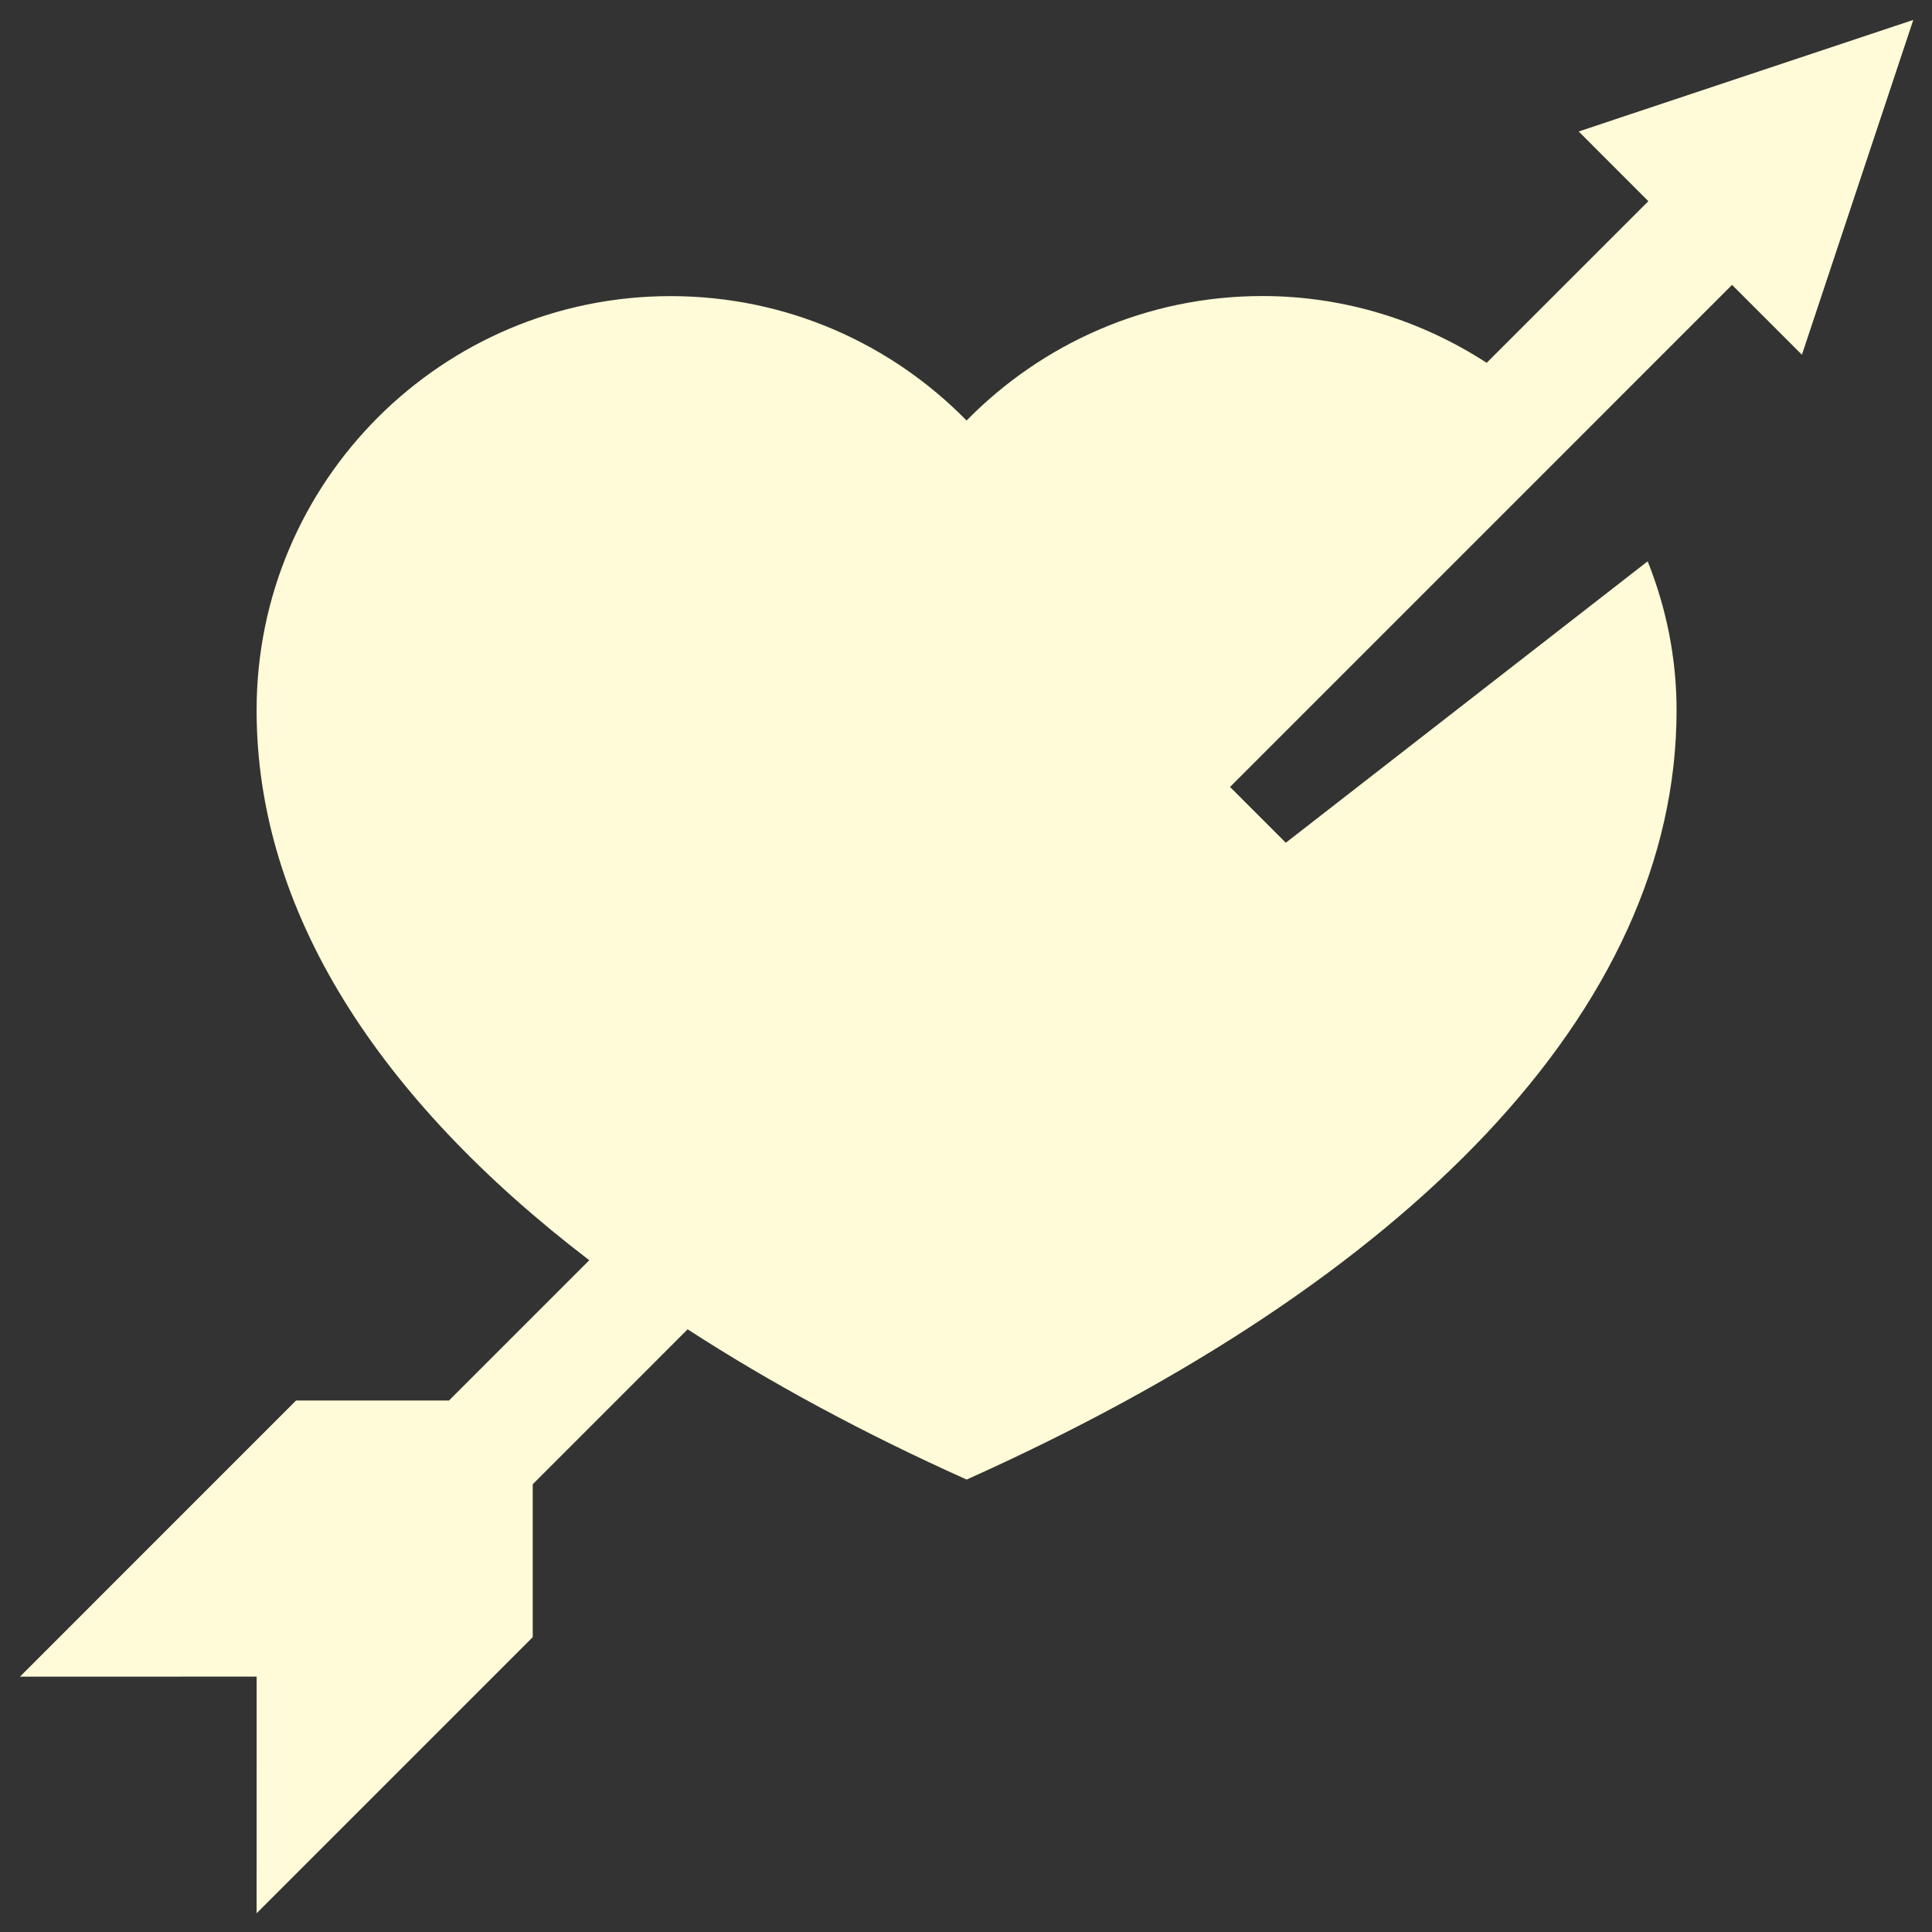 <svg xmlns="http://www.w3.org/2000/svg" xmlns:xlink="http://www.w3.org/1999/xlink" width="500" zoomAndPan="magnify" viewBox="0 0 375 375" height="500" preserveAspectRatio="xMidYMid meet" version="1.0"><rect x="0" y="0" width="375" height="375" fill="#333333" stroke="none"/><defs><clipPath id="67797b2731"><path d="M 3.867 3.867 L 371.367 3.867 L 371.367 371.367 L 3.867 371.367 Z M 3.867 3.867 " clip-rule="nonzero"/></clipPath></defs><g clip-path="url(#67797b2731)"><path fill="#fffad7" d="M 306.422 25.52 L 319.941 39.051 L 288.566 70.422 C 276.008 62.289 261.109 57.461 245.035 57.461 C 222.543 57.461 202.207 66.742 187.613 81.625 C 173.02 66.734 152.695 57.477 130.191 57.477 C 85.801 57.465 49.801 93.469 49.805 137.855 C 49.805 176.809 73.383 213.277 114.375 244.609 L 87.145 271.84 L 57.465 271.84 L 3.867 325.445 L 49.812 325.43 L 49.805 371.367 L 103.402 317.773 L 103.402 288.094 L 133.469 258.02 C 149.586 268.453 167.672 278.234 187.625 287.18 C 272.828 248.977 325.422 196.172 325.422 137.867 C 325.422 127.609 323.387 117.902 319.812 108.949 L 249.574 163.574 L 238.75 152.746 L 336.191 55.297 L 349.75 68.855 L 371.367 3.867 Z M 306.422 25.52 " fill-opacity="1" fill-rule="nonzero"/></g></svg>